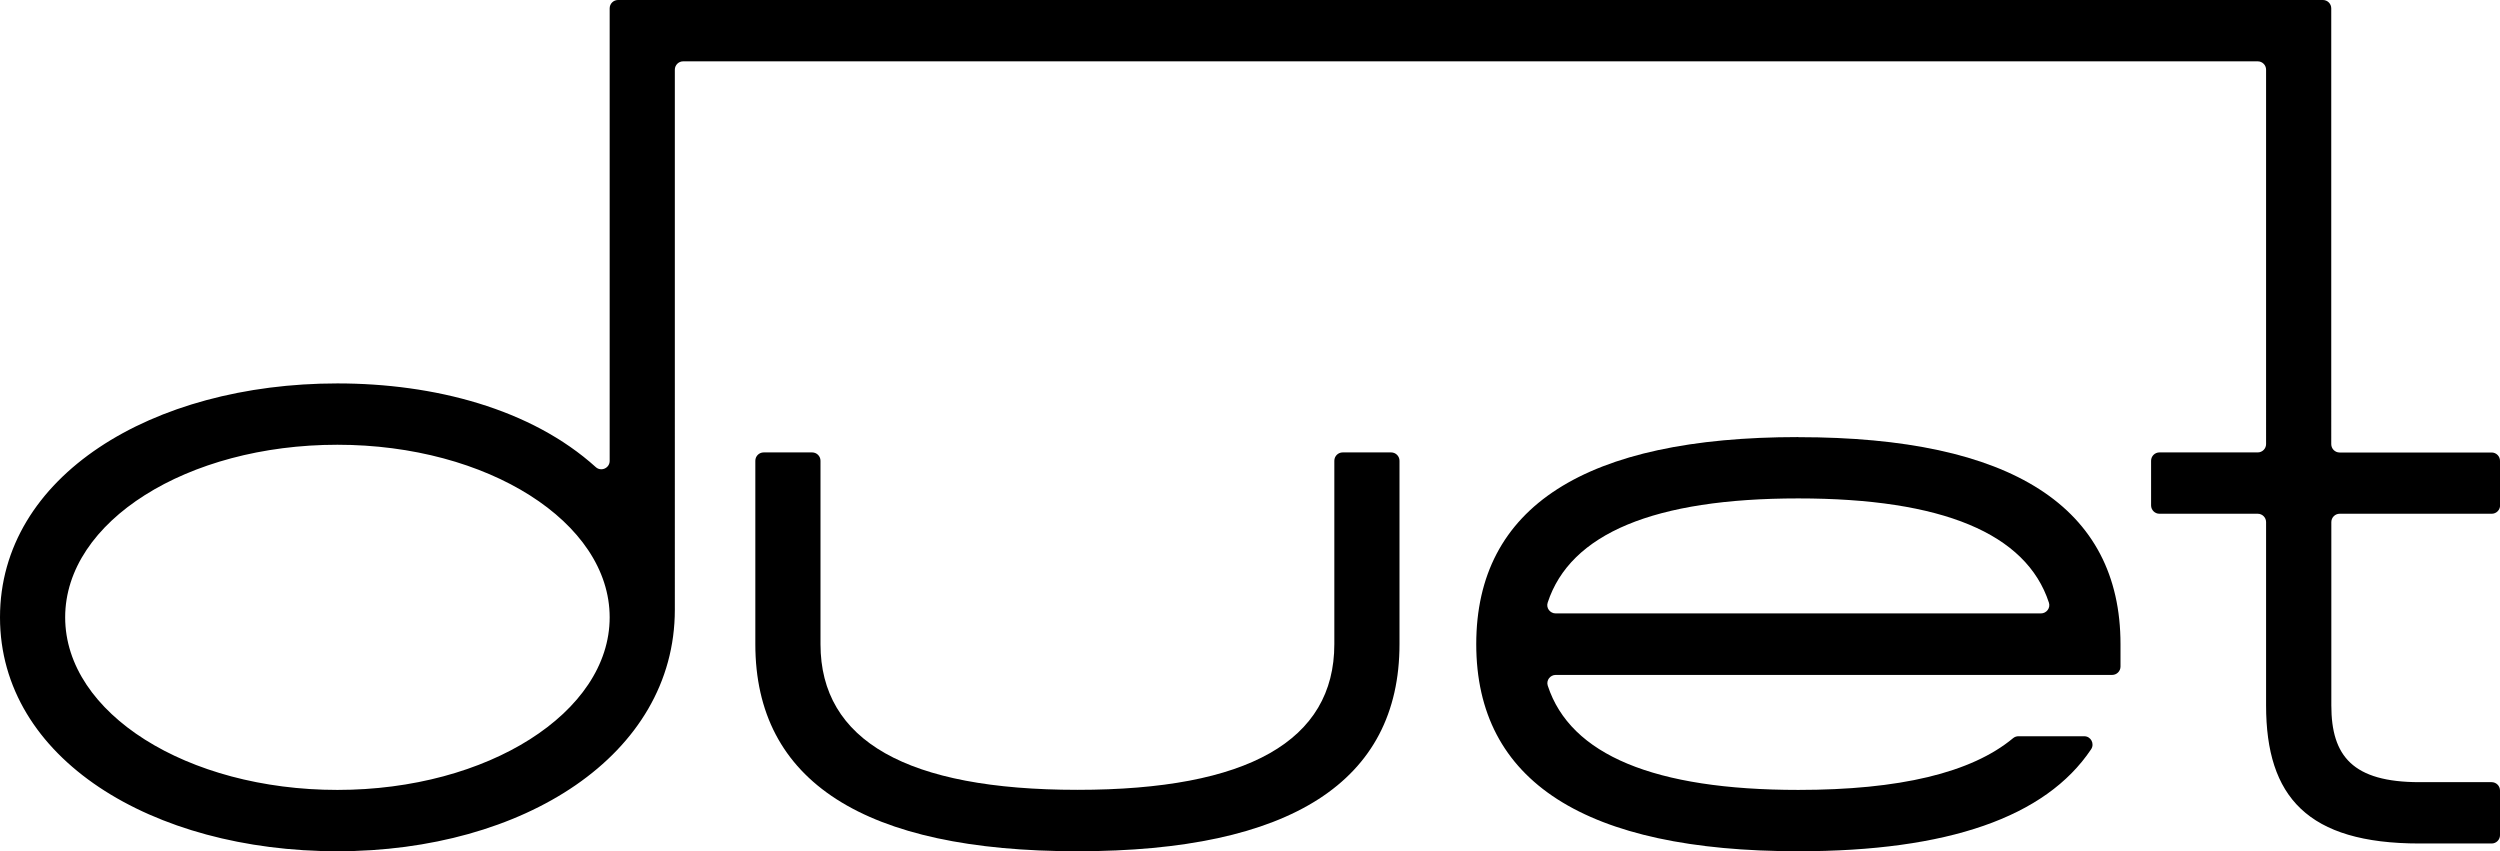 <?xml version="1.0" encoding="UTF-8"?><svg xmlns="http://www.w3.org/2000/svg" viewBox="0 0 300 102.15"><g id="a"/><g id="b"><g id="c"><g><path d="M160.12,77.3c0,11.6-10.4,17.48-30.83,17.48s-30.83-5.89-30.83-17.48v-22.01c0-.55-.45-1-1-1h-5.82c-.55,0-1,.45-1,1v22.01c0,16.47,13.07,24.85,38.65,24.85s38.65-8.37,38.65-24.85v-22.01c0-.55-.45-1-1-1h-5.82c-.55,0-1,.45-1,1v22.01Z"/><path d="M215.8,52.45c-25.58,0-38.65,8.37-38.65,24.85s13.07,24.85,38.65,24.85c17.93,0,29.67-4.08,35.13-12.23,.45-.67-.02-1.57-.82-1.57h-7.9c-.23,0-.46,.08-.64,.23-5.01,4.17-13.66,6.21-25.77,6.21-17.27,0-27.36-4.21-30.07-12.51-.21-.64,.29-1.29,.96-1.29h66.77c.55,0,1-.45,1-1v-2.68c0-16.47-13.07-24.85-38.65-24.85Zm0,7.36c17.27,0,27.36,4.21,30.07,12.51,.21,.64-.29,1.29-.96,1.29h-58.23c-.67,0-1.17-.65-.96-1.29,2.71-8.3,12.81-12.51,30.07-12.51Z"/><path d="M300,60.66v-5.36c0-.55-.45-1-1-1h-18.25c-.55,0-1-.45-1-1V1c0-.55-.45-1-1-1H74.16c-.55,0-1,.45-1,1V55.31c0,.86-1.02,1.32-1.66,.75-7.77-7.02-19.41-10.05-31.01-10.05C18.22,46.01,0,57.15,0,74.08s18.22,28.07,40.49,28.07,40.49-11.5,40.49-28.99V8.36c0-.55,.45-1,1-1h188.95c.55,0,1,.45,1,1V53.29c0,.55-.45,1-1,1h-11.8c-.55,0-1,.45-1,1v5.36c0,.55,.45,1,1,1h11.8c.55,0,1,.45,1,1v22.01c0,10.95,4.97,16.56,18.41,16.56h8.66c.55,0,1-.45,1-1v-5.36c0-.55-.45-1-1-1h-8.66c-8.01,0-10.58-3.13-10.58-9.2v-22.01c0-.55,.45-1,1-1h18.25c.55,0,1-.45,1-1ZM40.49,94.79c-18.04,0-32.67-9.2-32.67-20.71s14.63-20.71,32.67-20.71,32.67,9.29,32.67,20.71-14.63,20.71-32.67,20.71Z"/></g></g></g></svg>